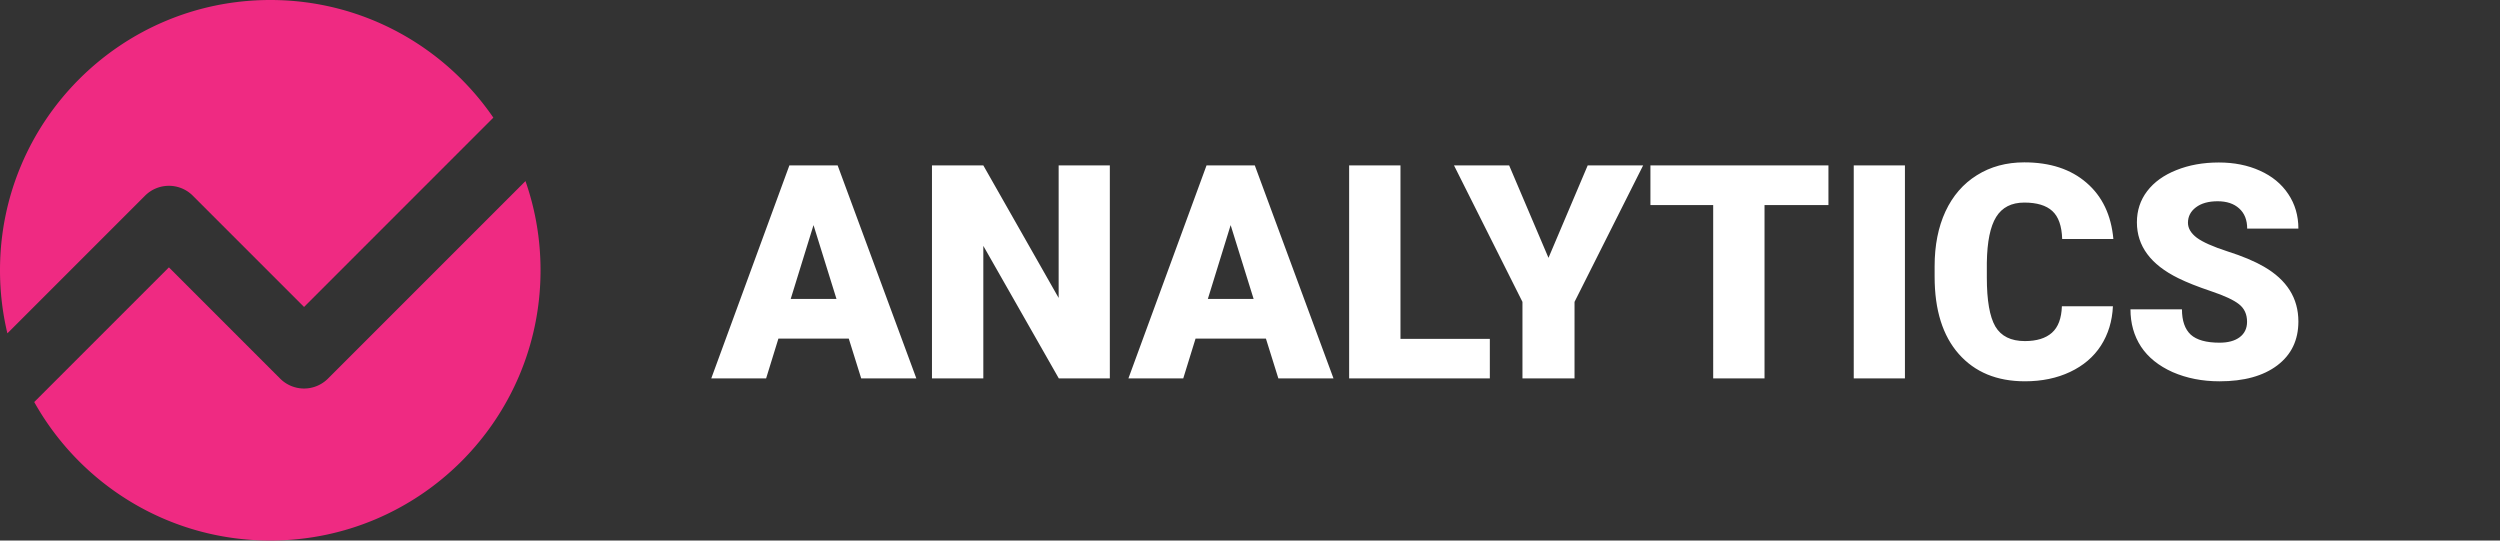 <svg xmlns="http://www.w3.org/2000/svg" width="185" height="40" fill="none"><rect width="100%" height="100%" fill="#333333" stroke="none"/><path fill="#EF2A82" d="M36.508 8.706C32.905 3.45 26.855 0 20 0 8.954 0 0 8.954 0 20c0 1.607.19 3.17.547 4.667l10.185-10.185a2.5 2.5 0 0 1 3.536 0l8.232 8.233L36.508 8.706Z"/><path fill="#EF2A82" d="M38.885 13.4 24.268 28.018a2.5 2.5 0 0 1-3.536 0L12.5 19.785l-9.966 9.966C5.955 35.866 12.495 40 20 40c11.046 0 20-8.954 20-20 0-2.313-.392-4.534-1.115-6.6Z"/><path fill="#fff" d="M62.808 25.056h-5.206L56.693 28h-4.059l5.78-15.76h3.572L67.809 28h-4.08l-.92-2.944Zm-4.297-2.933H61.9l-1.7-5.466-1.688 5.466ZM82.128 28h-3.777l-5.585-9.806V28h-3.8V12.24h3.8l5.574 9.807v-9.806h3.788V28ZM93.677 25.056h-5.206L87.561 28h-4.058l5.78-15.76h3.572L98.678 28h-4.08l-.92-2.944Zm-4.297-2.933h3.388l-1.7-5.466-1.688 5.466ZM103.635 25.078h6.613V28H99.836V12.24h3.799v12.838ZM114.588 19.081l2.901-6.84h4.102l-5.076 10.098V28h-3.853v-5.66l-5.066-10.1h4.081l2.911 6.841ZM135.305 15.174h-4.73V28h-3.799V15.174h-4.644v-2.933h13.173v2.933ZM140.965 28h-3.788V12.24h3.788V28ZM156.356 22.664c-.05 1.097-.346 2.067-.887 2.912-.541.837-1.303 1.486-2.284 1.948-.974.461-2.089.692-3.344.692-2.071 0-3.702-.674-4.893-2.024-1.19-1.349-1.786-3.254-1.786-5.714v-.78c0-1.544.267-2.893.801-4.048.542-1.162 1.317-2.056 2.327-2.684 1.011-.635 2.18-.952 3.507-.952 1.912 0 3.449.505 4.611 1.515 1.162 1.003 1.822 2.388 1.981 4.156h-3.788c-.029-.96-.271-1.649-.726-2.067-.454-.419-1.147-.628-2.078-.628-.945 0-1.638.354-2.078 1.06-.44.708-.671 1.837-.693 3.389v1.114c0 1.682.21 2.883.628 3.605.426.721 1.155 1.082 2.187 1.082.873 0 1.54-.206 2.002-.617.462-.411.707-1.064.736-1.96h3.777ZM166.282 23.811c0-.555-.199-.988-.596-1.299-.389-.31-1.078-.631-2.067-.963-.989-.332-1.797-.653-2.424-.963-2.043-1.003-3.064-2.381-3.064-4.135 0-.873.253-1.641.758-2.305.512-.671 1.234-1.19 2.165-1.559.931-.375 1.977-.563 3.139-.563 1.133 0 2.146.202 3.041.607.902.404 1.602.98 2.1 1.731.498.743.747 1.595.747 2.555h-3.789c0-.643-.198-1.14-.595-1.494-.39-.354-.92-.53-1.591-.53-.678 0-1.216.151-1.613.454-.389.296-.584.675-.584 1.137 0 .404.216.772.649 1.104.433.324 1.195.663 2.284 1.017 1.09.346 1.984.722 2.684 1.126 1.703.981 2.555 2.334 2.555 4.059 0 1.378-.52 2.46-1.559 3.247-1.039.786-2.464 1.18-4.275 1.18-1.277 0-2.436-.228-3.475-.682-1.031-.462-1.811-1.09-2.337-1.884-.52-.8-.78-1.72-.78-2.76h3.81c0 .845.217 1.469.65 1.873.44.397 1.15.595 2.132.595.628 0 1.122-.134 1.483-.4.368-.275.552-.657.552-1.148Z"/></svg>